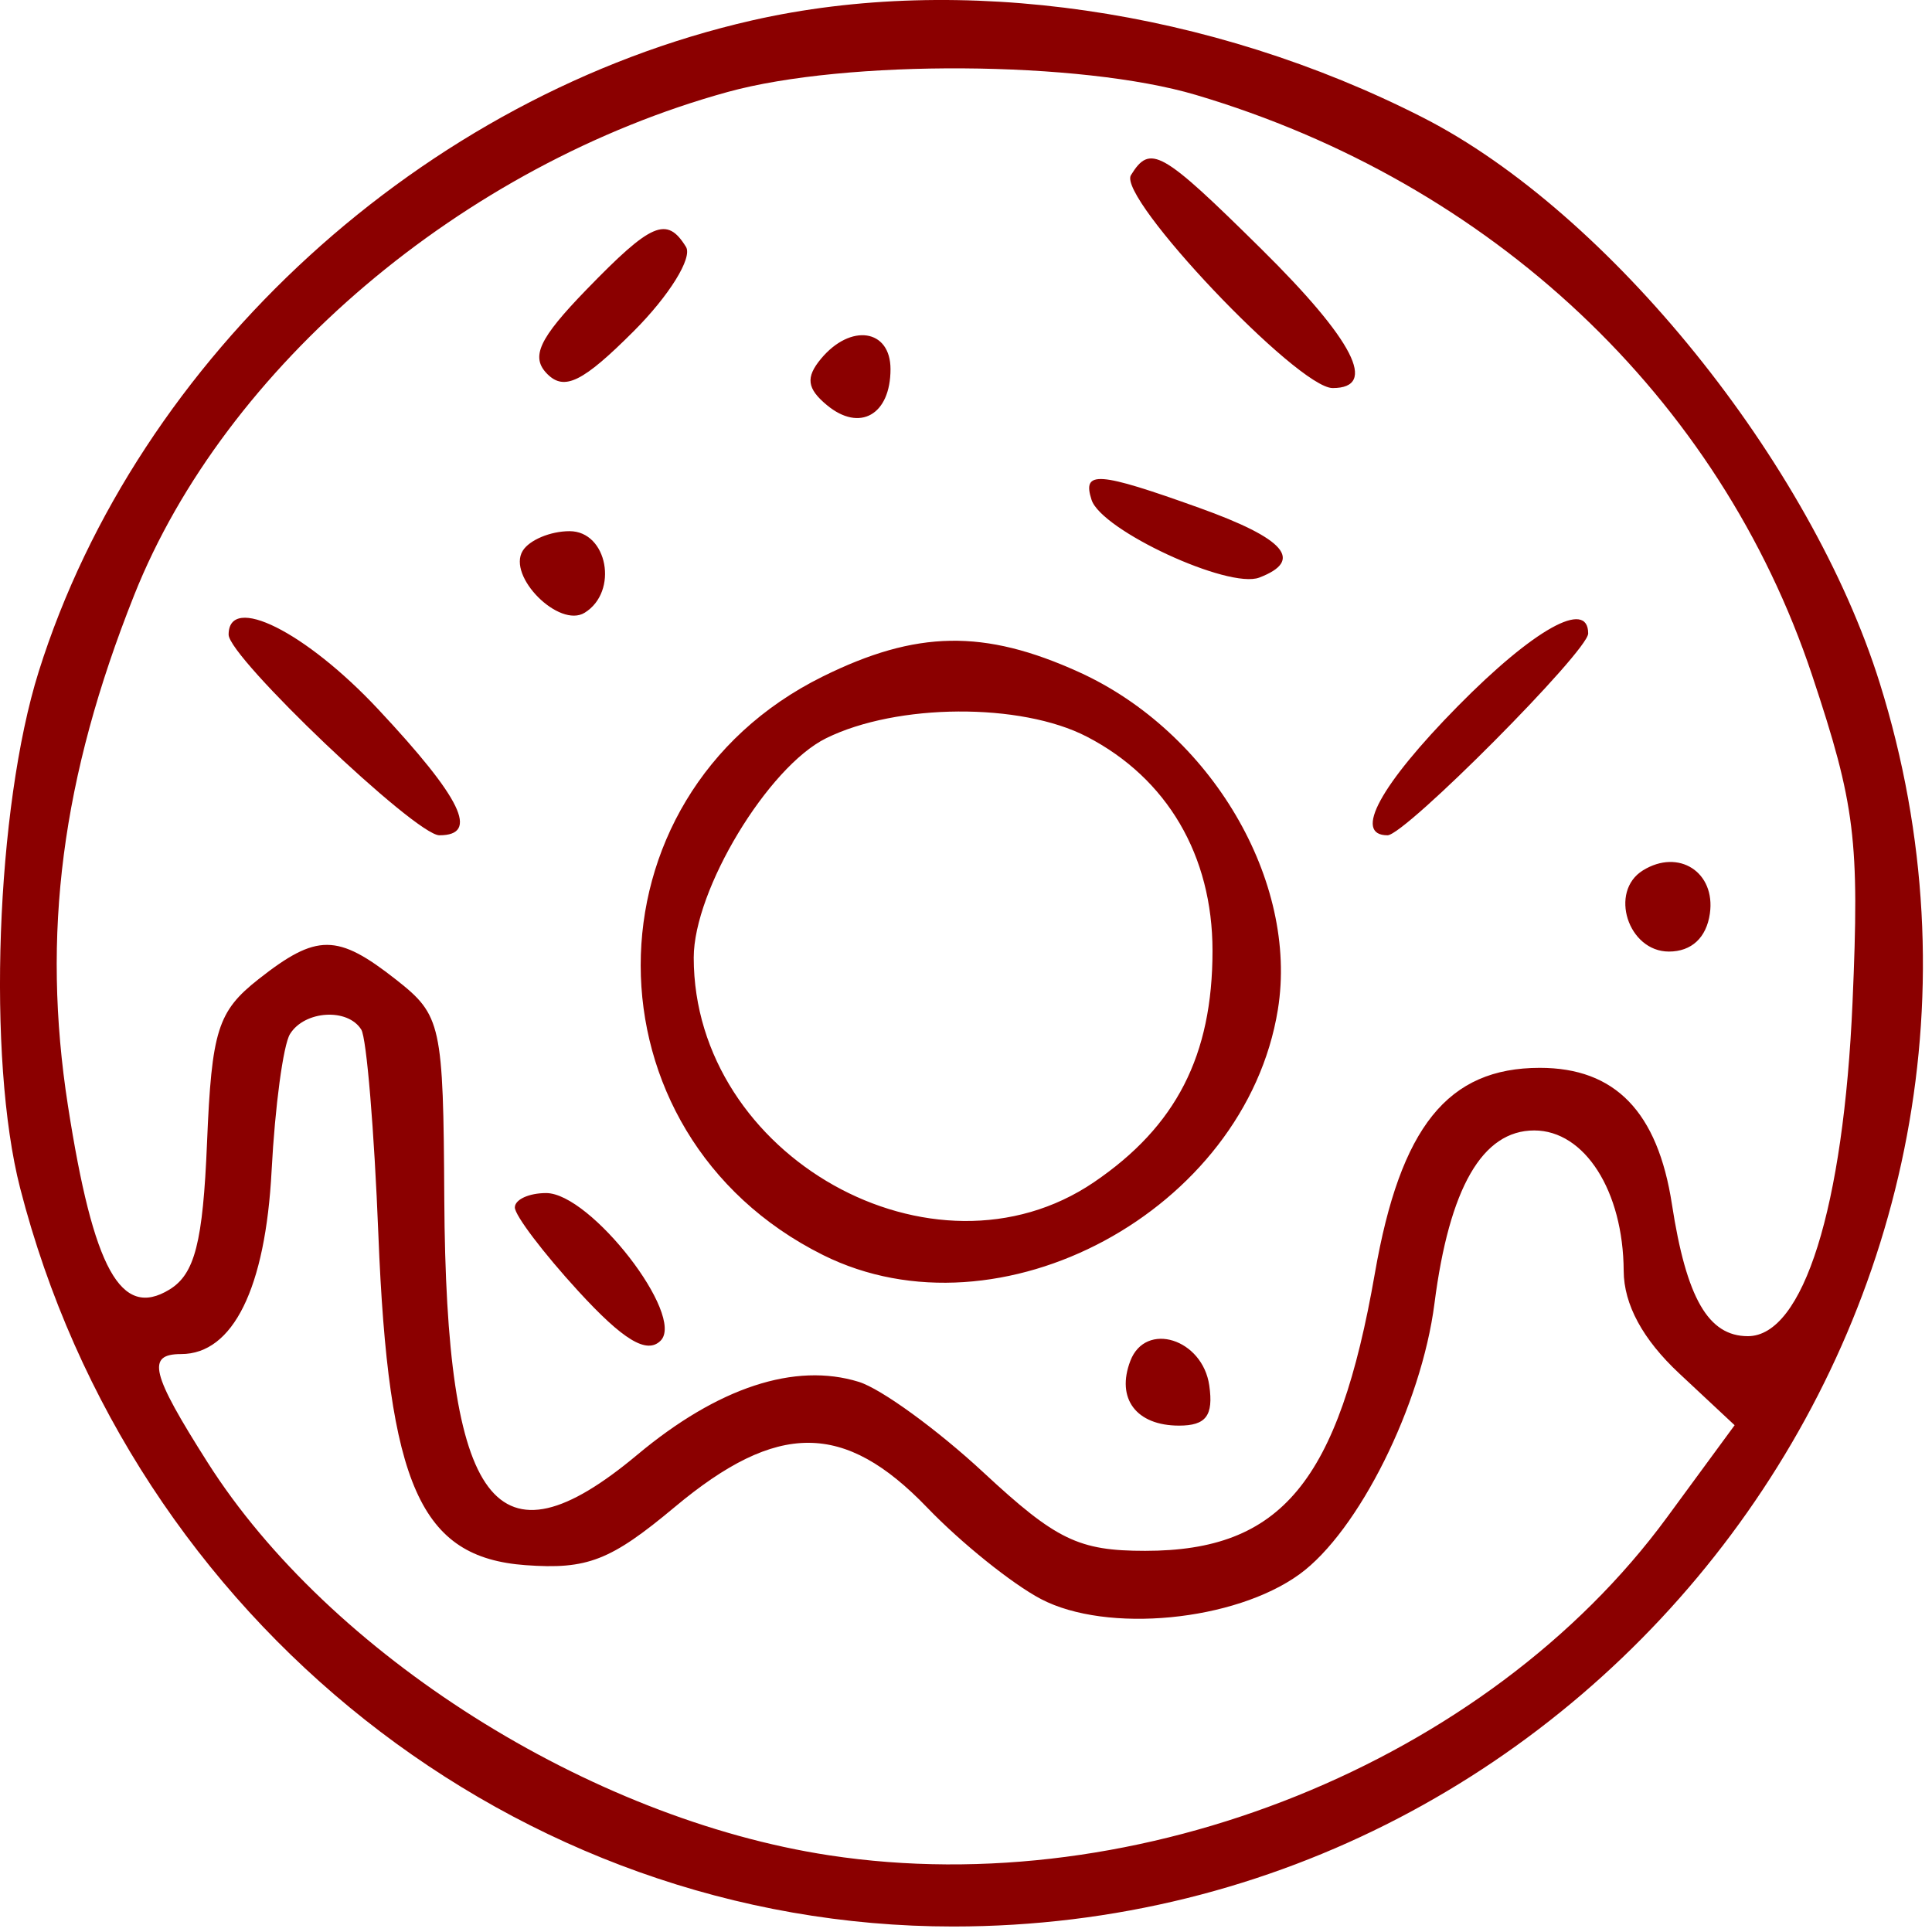 <svg width="108" height="108" viewBox="0 0 108 108" fill="none" xmlns="http://www.w3.org/2000/svg">
<path fill-rule="evenodd" clip-rule="evenodd" d="M42.03 1.143C23.691 5.322 7.698 19.925 2.163 37.545C-0.227 45.151 -0.731 59.194 1.126 66.418C7.348 90.626 28.913 107.693 53.28 107.693C89.497 107.693 115.782 72.428 105.082 38.193C101.225 25.851 89.938 11.875 79.545 6.573C67.672 0.516 53.675 -1.51 42.03 1.143ZM66.848 5.305C83.389 10.212 96.122 22.205 101.3 37.753C103.71 44.989 103.953 46.957 103.558 56.028C103.059 67.506 100.806 74.693 97.707 74.693C95.494 74.693 94.27 72.567 93.462 67.319C92.667 62.152 90.286 59.693 86.08 59.693C80.931 59.693 78.282 62.991 76.857 71.174C74.826 82.835 71.634 86.693 64.015 86.693C60.298 86.693 59.037 86.083 54.987 82.321C52.398 79.917 49.257 77.633 48.008 77.247C44.433 76.141 40.132 77.557 35.626 81.322C27.707 87.937 24.932 84.257 24.836 67.016C24.782 57.243 24.675 56.756 22.145 54.766C18.857 52.179 17.71 52.174 14.458 54.732C12.168 56.533 11.832 57.6 11.573 63.877C11.343 69.453 10.89 71.221 9.471 72.088C6.758 73.746 5.222 70.963 3.797 61.804C2.308 52.228 3.444 43.466 7.496 33.279C12.582 20.494 25.87 9.225 40.672 5.143C47.305 3.314 60.411 3.395 66.848 5.305ZM63.22 9.791C62.446 11.043 72.536 21.693 74.496 21.693C77.049 21.693 75.678 19.024 70.499 13.909C64.912 8.392 64.299 8.045 63.22 9.791ZM32.778 16.195C30.115 18.942 29.646 19.959 30.599 20.912C31.552 21.865 32.591 21.349 35.422 18.517C37.407 16.532 38.723 14.41 38.347 13.801C37.277 12.07 36.419 12.438 32.778 16.195ZM45.89 20.06C45.028 21.099 45.109 21.721 46.224 22.646C48.057 24.168 49.78 23.193 49.78 20.634C49.78 18.391 47.549 18.062 45.89 20.06ZM61.019 27.943C61.572 29.65 68.684 32.944 70.396 32.287C72.898 31.327 71.851 30.114 67.03 28.386C61.371 26.357 60.483 26.292 61.019 27.943ZM29.221 30.789C28.339 32.215 31.258 35.134 32.684 34.252C34.59 33.075 33.963 29.693 31.839 29.693C30.771 29.693 29.593 30.186 29.221 30.789ZM12.78 35.477C12.78 36.746 23.229 46.693 24.561 46.693C26.808 46.693 25.813 44.642 21.143 39.65C17.08 35.307 12.78 33.161 12.78 35.477ZM81.492 39.477C77.154 43.882 75.624 46.693 77.564 46.693C78.542 46.693 88.78 36.395 88.78 35.412C88.78 33.47 85.737 35.168 81.492 39.477ZM45.984 37.821C32.417 44.537 32.428 63.382 46.004 70.155C55.877 75.08 69.611 67.675 71.433 56.441C72.6 49.253 67.693 40.921 60.321 37.573C55.014 35.162 51.224 35.227 45.984 37.821ZM60.751 41.178C65.244 43.501 67.78 47.82 67.78 53.147C67.78 59.002 65.753 62.96 61.154 66.085C52.197 72.171 38.78 64.644 38.78 53.532C38.78 49.746 42.928 42.872 46.182 41.267C50.143 39.313 57.062 39.27 60.751 41.178ZM91.841 48.655C89.931 49.836 91.006 53.193 93.294 53.193C94.556 53.193 95.39 52.42 95.583 51.07C95.913 48.755 93.842 47.419 91.841 48.655ZM20.197 57.558C20.491 58.034 20.92 63.188 21.151 69.012C21.707 83.039 23.498 87.062 29.376 87.493C32.834 87.746 34.132 87.241 37.72 84.243C43.46 79.447 47.2 79.457 51.834 84.278C53.729 86.25 56.592 88.55 58.196 89.39C61.878 91.317 69.02 90.63 72.644 88.001C75.938 85.612 79.457 78.552 80.187 72.869C81.018 66.397 82.864 63.193 85.764 63.193C88.585 63.193 90.742 66.579 90.765 71.042C90.775 72.924 91.829 74.871 93.874 76.78L96.967 79.67L93.185 84.823C83.139 98.508 63.679 106.356 46.346 103.712C32.954 101.669 18.41 92.474 11.602 81.747C8.438 76.763 8.177 75.693 10.125 75.693C13.025 75.693 14.839 72.017 15.183 65.441C15.371 61.852 15.834 58.415 16.211 57.804C17.027 56.484 19.441 56.335 20.197 57.558ZM28.78 67.498C28.78 67.94 30.371 70.039 32.316 72.162C34.841 74.919 36.159 75.714 36.928 74.945C38.328 73.545 33.016 66.693 30.53 66.693C29.568 66.693 28.78 67.055 28.78 67.498ZM63.188 76.071C62.379 78.18 63.515 79.693 65.909 79.693C67.419 79.693 67.84 79.136 67.6 77.453C67.227 74.839 64.044 73.842 63.188 76.071Z" fill="darkred"/>
</svg>
